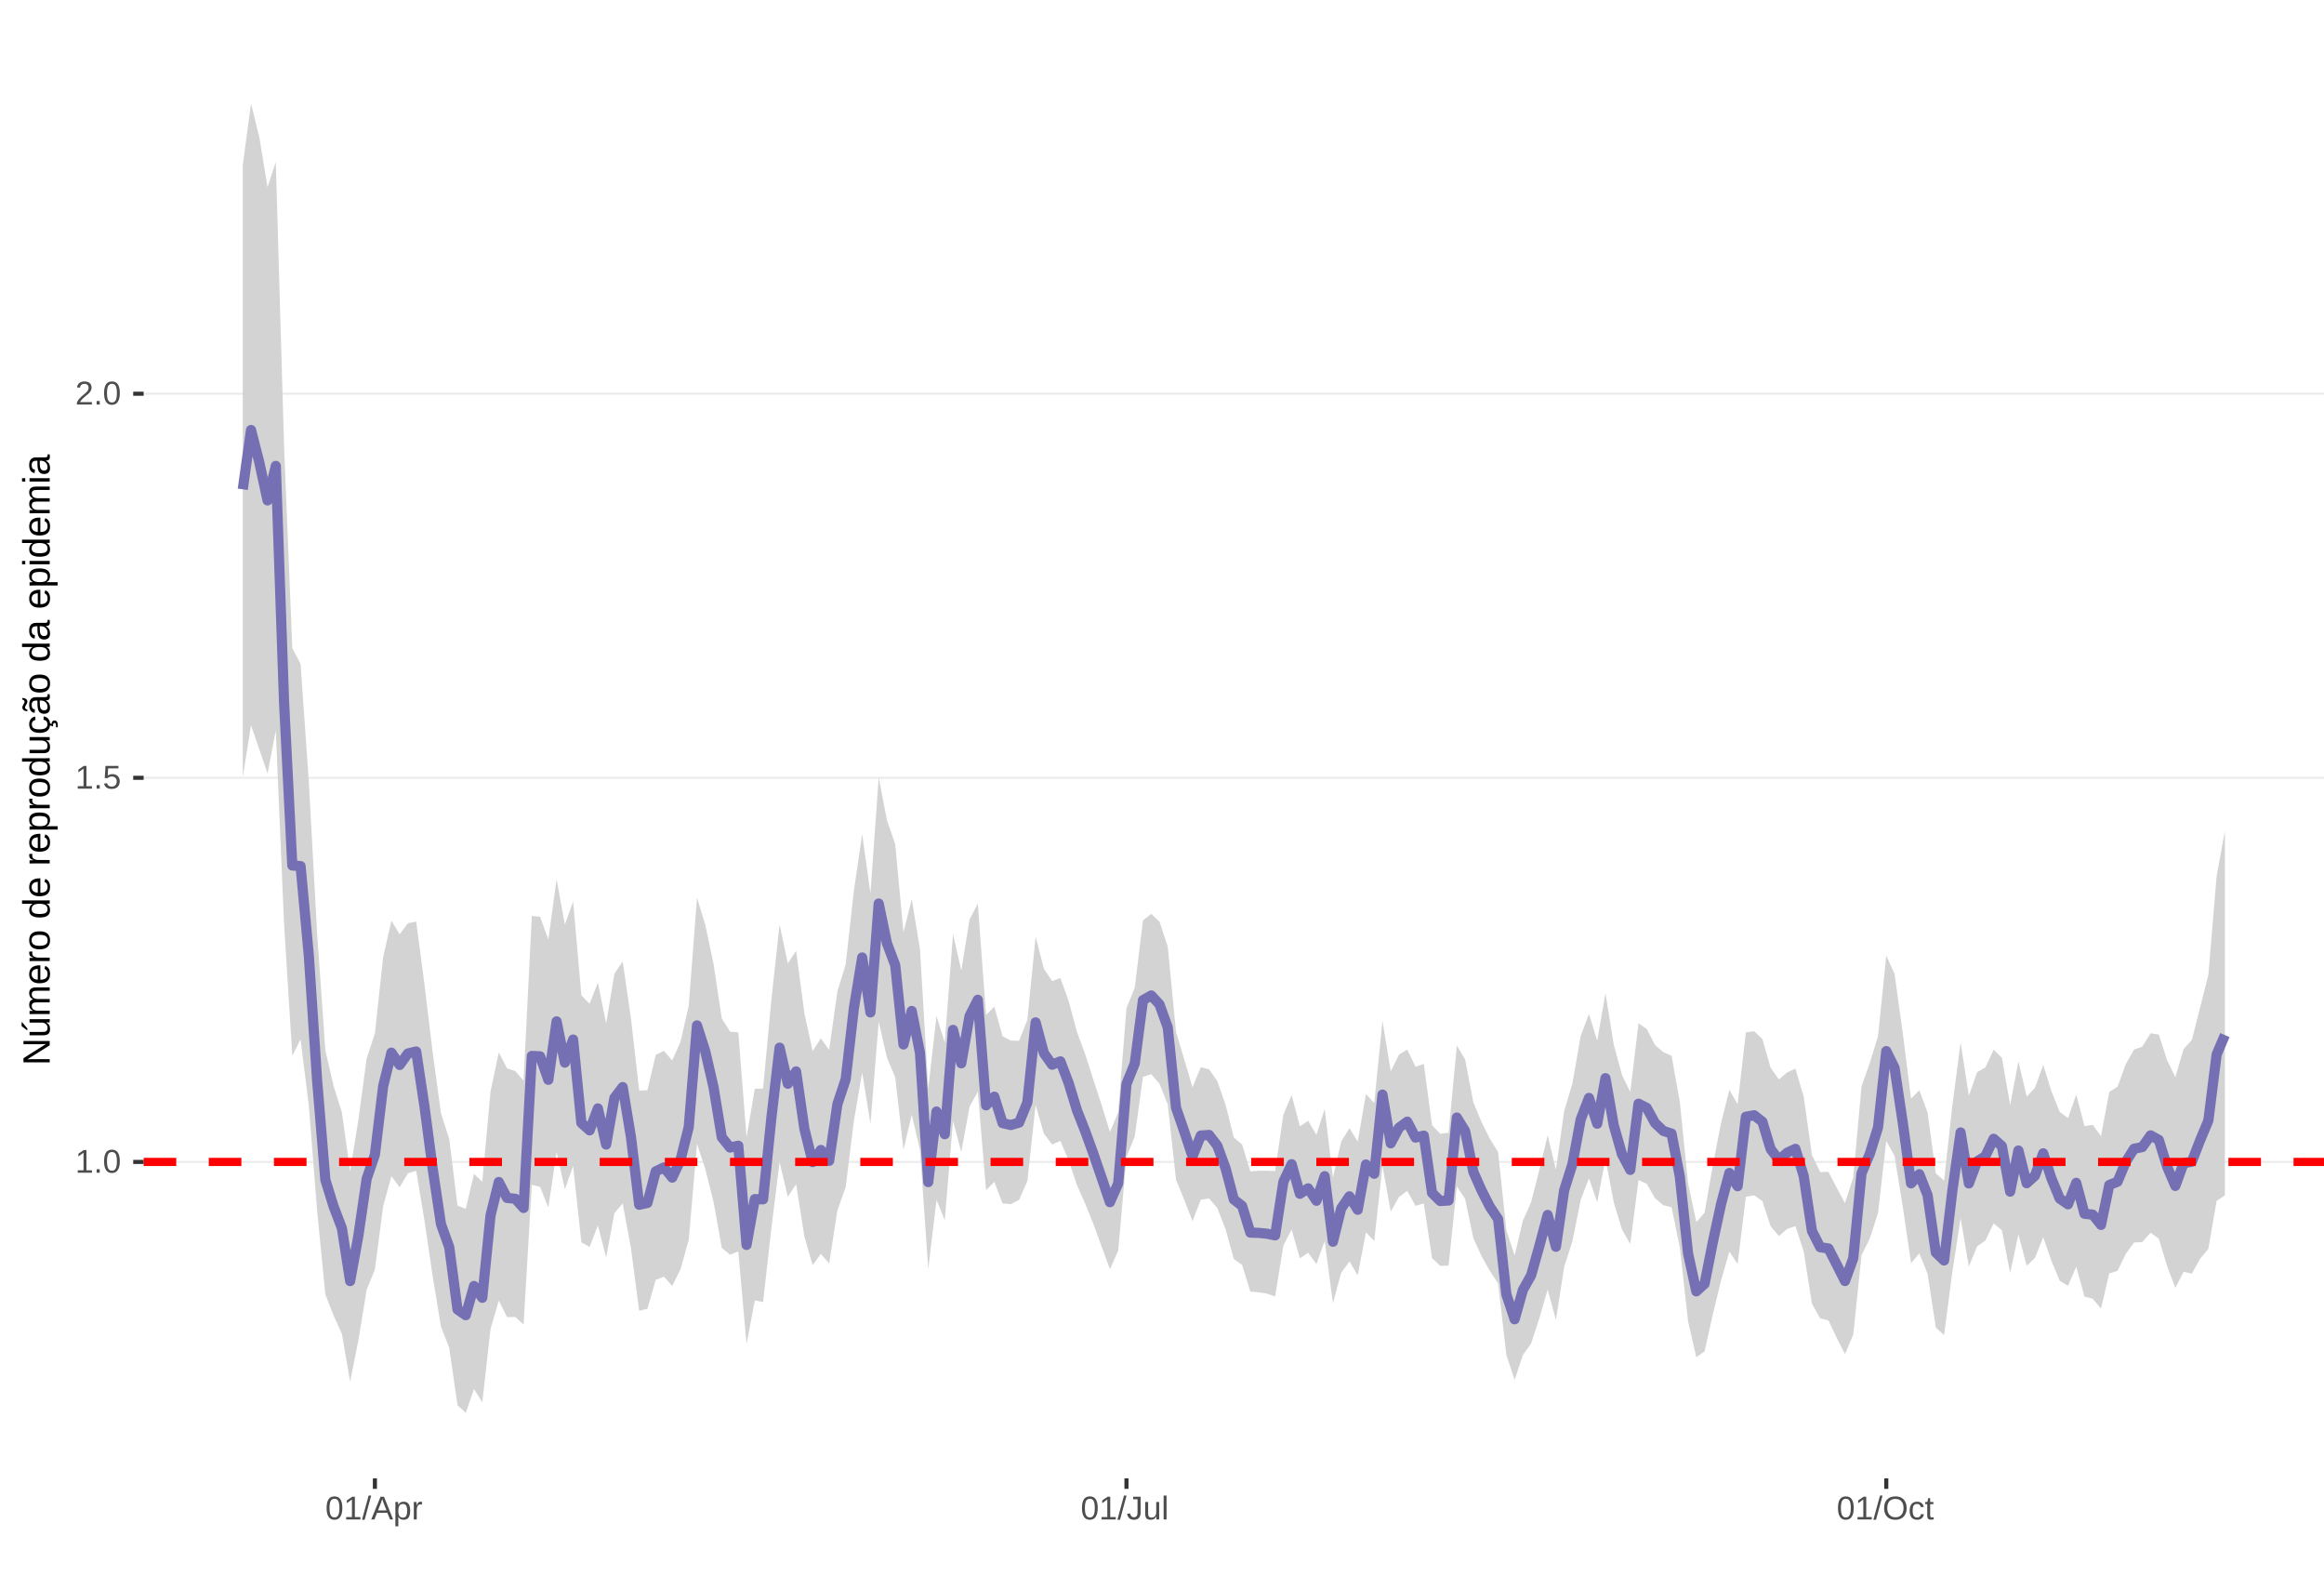<?xml version="1.0" encoding="UTF-8"?>
<svg xmlns="http://www.w3.org/2000/svg" xmlns:xlink="http://www.w3.org/1999/xlink" width="609pt" height="413pt" viewBox="0 0 609 413" version="1.1">
<defs>
<g>
<symbol overflow="visible" id="glyph0-0">
<path style="stroke:none;" d="M 0.859 -5.953 L 5.625 -5.953 L 5.625 0 L 0.859 0 Z M 1.188 -5.641 L 1.188 -0.328 L 5.297 -0.328 L 5.297 -5.641 Z M 1.188 -5.641 "/>
</symbol>
<symbol overflow="visible" id="glyph0-1">
<path style="stroke:none;" d="M 0.656 0 L 0.656 -0.641 L 2.172 -0.641 L 2.172 -5.234 L 0.828 -4.266 L 0.828 -4.984 L 2.234 -5.953 L 2.938 -5.953 L 2.938 -0.641 L 4.391 -0.641 L 4.391 0 Z M 0.656 0 "/>
</symbol>
<symbol overflow="visible" id="glyph0-2">
<path style="stroke:none;" d="M 0.797 0 L 0.797 -0.922 L 1.609 -0.922 L 1.609 0 Z M 0.797 0 "/>
</symbol>
<symbol overflow="visible" id="glyph0-3">
<path style="stroke:none;" d="M 4.469 -2.984 C 4.469 -1.984 4.289 -1.223 3.938 -0.703 C 3.594 -0.18 3.078 0.078 2.391 0.078 C 1.711 0.078 1.203 -0.18 0.859 -0.703 C 0.516 -1.223 0.344 -1.984 0.344 -2.984 C 0.344 -4.004 0.508 -4.77 0.844 -5.281 C 1.176 -5.789 1.703 -6.047 2.422 -6.047 C 3.117 -6.047 3.633 -5.785 3.969 -5.266 C 4.301 -4.754 4.469 -3.992 4.469 -2.984 Z M 3.703 -2.984 C 3.703 -3.836 3.602 -4.457 3.406 -4.844 C 3.207 -5.227 2.879 -5.422 2.422 -5.422 C 1.953 -5.422 1.613 -5.227 1.406 -4.844 C 1.207 -4.469 1.109 -3.848 1.109 -2.984 C 1.109 -2.141 1.211 -1.52 1.422 -1.125 C 1.629 -0.727 1.957 -0.531 2.406 -0.531 C 2.852 -0.531 3.18 -0.727 3.391 -1.125 C 3.598 -1.531 3.703 -2.148 3.703 -2.984 Z M 3.703 -2.984 "/>
</symbol>
<symbol overflow="visible" id="glyph0-4">
<path style="stroke:none;" d="M 4.453 -1.938 C 4.453 -1.312 4.266 -0.816 3.891 -0.453 C 3.516 -0.098 3 0.078 2.344 0.078 C 1.781 0.078 1.328 -0.039 0.984 -0.281 C 0.648 -0.52 0.438 -0.867 0.344 -1.328 L 1.109 -1.422 C 1.273 -0.828 1.691 -0.531 2.359 -0.531 C 2.766 -0.531 3.082 -0.656 3.312 -0.906 C 3.539 -1.156 3.656 -1.492 3.656 -1.922 C 3.656 -2.297 3.539 -2.598 3.312 -2.828 C 3.082 -3.055 2.77 -3.172 2.375 -3.172 C 2.164 -3.172 1.973 -3.141 1.797 -3.078 C 1.617 -3.016 1.441 -2.906 1.266 -2.75 L 0.516 -2.75 L 0.719 -5.953 L 4.109 -5.953 L 4.109 -5.312 L 1.406 -5.312 L 1.297 -3.422 C 1.629 -3.672 2.039 -3.797 2.531 -3.797 C 3.113 -3.797 3.578 -3.625 3.922 -3.281 C 4.273 -2.938 4.453 -2.488 4.453 -1.938 Z M 4.453 -1.938 "/>
</symbol>
<symbol overflow="visible" id="glyph0-5">
<path style="stroke:none;" d="M 0.438 0 L 0.438 -0.531 C 0.582 -0.863 0.754 -1.156 0.953 -1.406 C 1.16 -1.656 1.379 -1.883 1.609 -2.094 C 1.836 -2.301 2.062 -2.488 2.281 -2.656 C 2.508 -2.832 2.711 -3.008 2.891 -3.188 C 3.078 -3.363 3.223 -3.547 3.328 -3.734 C 3.441 -3.93 3.5 -4.148 3.5 -4.391 C 3.5 -4.711 3.398 -4.961 3.203 -5.141 C 3.016 -5.328 2.754 -5.422 2.422 -5.422 C 2.098 -5.422 1.828 -5.332 1.609 -5.156 C 1.398 -4.977 1.281 -4.727 1.25 -4.406 L 0.469 -4.484 C 0.52 -4.961 0.719 -5.344 1.062 -5.625 C 1.414 -5.906 1.867 -6.047 2.422 -6.047 C 3.016 -6.047 3.473 -5.898 3.797 -5.609 C 4.117 -5.328 4.281 -4.926 4.281 -4.406 C 4.281 -4.176 4.227 -3.945 4.125 -3.719 C 4.02 -3.488 3.863 -3.258 3.656 -3.031 C 3.445 -2.812 3.047 -2.461 2.453 -1.984 C 2.129 -1.711 1.875 -1.469 1.688 -1.25 C 1.5 -1.039 1.359 -0.836 1.266 -0.641 L 4.375 -0.641 L 4.375 0 Z M 0.438 0 "/>
</symbol>
<symbol overflow="visible" id="glyph0-6">
<path style="stroke:none;" d="M 0 0.078 L 1.734 -6.266 L 2.406 -6.266 L 0.688 0.078 Z M 0 0.078 "/>
</symbol>
<symbol overflow="visible" id="glyph0-7">
<path style="stroke:none;" d="M 4.938 0 L 4.25 -1.734 L 1.531 -1.734 L 0.859 0 L 0.016 0 L 2.453 -5.953 L 3.359 -5.953 L 5.75 0 Z M 2.891 -5.344 L 2.859 -5.234 C 2.785 -4.992 2.68 -4.691 2.547 -4.328 L 1.781 -2.375 L 4.016 -2.375 L 3.25 -4.344 C 3.164 -4.531 3.086 -4.75 3.016 -5 Z M 2.891 -5.344 "/>
</symbol>
<symbol overflow="visible" id="glyph0-8">
<path style="stroke:none;" d="M 4.453 -2.312 C 4.453 -0.719 3.891 0.078 2.766 0.078 C 2.066 0.078 1.594 -0.18 1.344 -0.703 L 1.328 -0.703 C 1.336 -0.68 1.344 -0.441 1.344 0.016 L 1.344 1.797 L 0.578 1.797 L 0.578 -3.641 C 0.578 -4.109 0.57 -4.422 0.562 -4.578 L 1.297 -4.578 C 1.297 -4.566 1.297 -4.523 1.297 -4.453 C 1.305 -4.379 1.312 -4.27 1.312 -4.125 C 1.32 -3.988 1.328 -3.895 1.328 -3.844 L 1.359 -3.844 C 1.492 -4.125 1.672 -4.328 1.891 -4.453 C 2.109 -4.586 2.398 -4.656 2.766 -4.656 C 3.328 -4.656 3.75 -4.461 4.031 -4.078 C 4.312 -3.703 4.453 -3.113 4.453 -2.312 Z M 3.656 -2.297 C 3.656 -2.93 3.566 -3.383 3.391 -3.656 C 3.223 -3.926 2.953 -4.062 2.578 -4.062 C 2.273 -4.062 2.035 -4 1.859 -3.875 C 1.691 -3.75 1.562 -3.551 1.469 -3.281 C 1.383 -3.008 1.344 -2.66 1.344 -2.234 C 1.344 -1.629 1.438 -1.188 1.625 -0.906 C 1.82 -0.625 2.133 -0.484 2.562 -0.484 C 2.938 -0.484 3.211 -0.617 3.391 -0.891 C 3.566 -1.172 3.656 -1.641 3.656 -2.297 Z M 3.656 -2.297 "/>
</symbol>
<symbol overflow="visible" id="glyph0-9">
<path style="stroke:none;" d="M 0.594 0 L 0.594 -3.516 C 0.594 -3.828 0.586 -4.18 0.578 -4.578 L 1.297 -4.578 C 1.316 -4.055 1.328 -3.742 1.328 -3.641 L 1.344 -3.641 C 1.469 -4.035 1.609 -4.301 1.766 -4.438 C 1.922 -4.582 2.145 -4.656 2.438 -4.656 C 2.531 -4.656 2.629 -4.641 2.734 -4.609 L 2.734 -3.922 C 2.641 -3.941 2.504 -3.953 2.328 -3.953 C 2.016 -3.953 1.773 -3.816 1.609 -3.547 C 1.441 -3.273 1.359 -2.891 1.359 -2.391 L 1.359 0 Z M 0.594 0 "/>
</symbol>
<symbol overflow="visible" id="glyph0-10">
<path style="stroke:none;" d="M 1.938 0.078 C 0.926 0.078 0.328 -0.441 0.141 -1.484 L 0.922 -1.609 C 0.973 -1.285 1.086 -1.031 1.266 -0.844 C 1.441 -0.664 1.664 -0.578 1.938 -0.578 C 2.227 -0.578 2.457 -0.676 2.625 -0.875 C 2.789 -1.07 2.875 -1.367 2.875 -1.766 L 2.875 -5.297 L 1.734 -5.297 L 1.734 -5.953 L 3.688 -5.953 L 3.688 -1.781 C 3.688 -1.195 3.531 -0.738 3.219 -0.406 C 2.906 -0.082 2.477 0.078 1.938 0.078 Z M 1.938 0.078 "/>
</symbol>
<symbol overflow="visible" id="glyph0-11">
<path style="stroke:none;" d="M 1.328 -4.578 L 1.328 -1.672 C 1.328 -1.367 1.352 -1.133 1.406 -0.969 C 1.469 -0.801 1.562 -0.68 1.688 -0.609 C 1.82 -0.535 2.016 -0.5 2.266 -0.5 C 2.629 -0.5 2.914 -0.625 3.125 -0.875 C 3.344 -1.125 3.453 -1.473 3.453 -1.922 L 3.453 -4.578 L 4.219 -4.578 L 4.219 -0.969 C 4.219 -0.438 4.223 -0.113 4.234 0 L 3.516 0 C 3.516 -0.008 3.516 -0.047 3.516 -0.109 C 3.516 -0.172 3.508 -0.242 3.5 -0.328 C 3.5 -0.41 3.492 -0.562 3.484 -0.781 L 3.469 -0.781 C 3.301 -0.469 3.098 -0.242 2.859 -0.109 C 2.629 0.016 2.348 0.078 2.016 0.078 C 1.516 0.078 1.145 -0.039 0.906 -0.281 C 0.676 -0.531 0.562 -0.945 0.562 -1.531 L 0.562 -4.578 Z M 1.328 -4.578 "/>
</symbol>
<symbol overflow="visible" id="glyph0-12">
<path style="stroke:none;" d="M 0.578 0 L 0.578 -6.266 L 1.344 -6.266 L 1.344 0 Z M 0.578 0 "/>
</symbol>
<symbol overflow="visible" id="glyph0-13">
<path style="stroke:none;" d="M 6.312 -3 C 6.312 -2.383 6.191 -1.844 5.953 -1.375 C 5.723 -0.906 5.383 -0.547 4.938 -0.297 C 4.488 -0.047 3.961 0.078 3.359 0.078 C 2.742 0.078 2.211 -0.039 1.766 -0.281 C 1.328 -0.531 0.988 -0.891 0.75 -1.359 C 0.52 -1.828 0.406 -2.375 0.406 -3 C 0.406 -3.957 0.664 -4.703 1.188 -5.234 C 1.707 -5.773 2.438 -6.047 3.375 -6.047 C 3.977 -6.047 4.5 -5.926 4.938 -5.688 C 5.383 -5.445 5.723 -5.094 5.953 -4.625 C 6.191 -4.164 6.312 -3.625 6.312 -3 Z M 5.5 -3 C 5.5 -3.738 5.312 -4.32 4.938 -4.75 C 4.57 -5.176 4.051 -5.391 3.375 -5.391 C 2.688 -5.391 2.156 -5.18 1.781 -4.766 C 1.414 -4.348 1.234 -3.758 1.234 -3 C 1.234 -2.258 1.422 -1.672 1.797 -1.234 C 2.172 -0.797 2.691 -0.578 3.359 -0.578 C 4.047 -0.578 4.57 -0.785 4.938 -1.203 C 5.312 -1.629 5.5 -2.227 5.5 -3 Z M 5.5 -3 "/>
</symbol>
<symbol overflow="visible" id="glyph0-14">
<path style="stroke:none;" d="M 1.156 -2.312 C 1.156 -1.695 1.25 -1.242 1.438 -0.953 C 1.633 -0.66 1.926 -0.516 2.312 -0.516 C 2.582 -0.516 2.805 -0.586 2.984 -0.734 C 3.172 -0.879 3.285 -1.102 3.328 -1.406 L 4.094 -1.359 C 4.039 -0.922 3.852 -0.57 3.531 -0.312 C 3.219 -0.051 2.82 0.078 2.344 0.078 C 1.695 0.078 1.207 -0.117 0.875 -0.516 C 0.539 -0.922 0.375 -1.516 0.375 -2.297 C 0.375 -3.055 0.539 -3.641 0.875 -4.047 C 1.207 -4.453 1.691 -4.656 2.328 -4.656 C 2.797 -4.656 3.18 -4.535 3.484 -4.297 C 3.797 -4.055 3.992 -3.723 4.078 -3.297 L 3.297 -3.234 C 3.254 -3.484 3.148 -3.68 2.984 -3.828 C 2.828 -3.984 2.602 -4.062 2.312 -4.062 C 1.906 -4.062 1.609 -3.926 1.422 -3.656 C 1.242 -3.395 1.156 -2.945 1.156 -2.312 Z M 1.156 -2.312 "/>
</symbol>
<symbol overflow="visible" id="glyph0-15">
<path style="stroke:none;" d="M 2.344 -0.031 C 2.094 0.031 1.836 0.062 1.578 0.062 C 0.961 0.062 0.656 -0.281 0.656 -0.969 L 0.656 -4.016 L 0.125 -4.016 L 0.125 -4.578 L 0.688 -4.578 L 0.906 -5.594 L 1.422 -5.594 L 1.422 -4.578 L 2.266 -4.578 L 2.266 -4.016 L 1.422 -4.016 L 1.422 -1.125 C 1.422 -0.906 1.457 -0.75 1.531 -0.656 C 1.602 -0.57 1.727 -0.531 1.906 -0.531 C 2 -0.531 2.145 -0.551 2.344 -0.594 Z M 2.344 -0.031 "/>
</symbol>
<symbol overflow="visible" id="glyph1-0">
<path style="stroke:none;" d="M -6.875 -1 L -6.875 -6.5 L 0 -6.5 L 0 -1 Z M -6.516 -1.375 L -0.375 -1.375 L -0.375 -6.125 L -6.516 -6.125 Z M -6.516 -1.375 "/>
</symbol>
<symbol overflow="visible" id="glyph1-1">
<path style="stroke:none;" d="M 0 -5.281 L -5.859 -1.609 L -5.391 -1.625 L -4.578 -1.656 L 0 -1.656 L 0 -0.828 L -6.875 -0.828 L -6.875 -1.906 L -0.984 -5.625 C -1.617 -5.582 -2.082 -5.562 -2.375 -5.562 L -6.875 -5.562 L -6.875 -6.406 L 0 -6.406 Z M 0 -5.281 "/>
</symbol>
<symbol overflow="visible" id="glyph1-2">
<path style="stroke:none;" d="M -5.281 -1.562 L -1.938 -1.562 C -1.582 -1.562 -1.305 -1.594 -1.109 -1.656 C -0.922 -1.727 -0.785 -1.836 -0.703 -1.984 C -0.617 -2.141 -0.578 -2.363 -0.578 -2.656 C -0.578 -3.07 -0.723 -3.398 -1.016 -3.641 C -1.305 -3.891 -1.707 -4.016 -2.219 -4.016 L -5.281 -4.016 L -5.281 -4.906 L -1.125 -4.906 C -0.508 -4.906 -0.133 -4.91 0 -4.922 L 0 -4.094 C -0.02 -4.094 -0.062 -4.086 -0.125 -4.078 C -0.195 -4.078 -0.281 -4.07 -0.375 -4.062 C -0.469 -4.062 -0.645 -4.062 -0.906 -4.062 L -0.906 -4.047 C -0.539 -3.848 -0.281 -3.613 -0.125 -3.344 C 0.02 -3.082 0.094 -2.754 0.094 -2.359 C 0.094 -1.773 -0.047 -1.348 -0.328 -1.078 C -0.617 -0.816 -1.098 -0.688 -1.766 -0.688 L -5.281 -0.688 Z M -5.859 -2.031 L -5.969 -2.031 L -7.359 -3.078 L -7.359 -4.094 L -7.219 -4.094 L -5.859 -2.484 Z M -5.859 -2.031 "/>
</symbol>
<symbol overflow="visible" id="glyph1-3">
<path style="stroke:none;" d="M 0 -3.75 L -3.344 -3.75 C -3.852 -3.75 -4.207 -3.676 -4.406 -3.531 C -4.602 -3.395 -4.703 -3.145 -4.703 -2.781 C -4.703 -2.406 -4.555 -2.109 -4.266 -1.891 C -3.984 -1.672 -3.582 -1.562 -3.062 -1.562 L 0 -1.562 L 0 -0.688 L -4.156 -0.688 C -4.77 -0.688 -5.145 -0.68 -5.281 -0.672 L -5.281 -1.5 C -5.27 -1.5 -5.227 -1.5 -5.156 -1.5 C -5.082 -1.508 -5 -1.516 -4.906 -1.516 C -4.812 -1.523 -4.633 -1.531 -4.375 -1.531 L -4.375 -1.547 C -4.75 -1.734 -5.008 -1.945 -5.156 -2.188 C -5.301 -2.438 -5.375 -2.738 -5.375 -3.094 C -5.375 -3.488 -5.297 -3.801 -5.141 -4.031 C -4.984 -4.27 -4.727 -4.438 -4.375 -4.531 L -4.375 -4.547 C -4.727 -4.723 -4.984 -4.941 -5.141 -5.203 C -5.297 -5.461 -5.375 -5.773 -5.375 -6.141 C -5.375 -6.672 -5.227 -7.055 -4.938 -7.297 C -4.656 -7.547 -4.18 -7.672 -3.516 -7.672 L 0 -7.672 L 0 -6.797 L -3.344 -6.797 C -3.852 -6.797 -4.207 -6.723 -4.406 -6.578 C -4.602 -6.441 -4.703 -6.191 -4.703 -5.828 C -4.703 -5.453 -4.555 -5.156 -4.266 -4.938 C -3.984 -4.727 -3.582 -4.625 -3.062 -4.625 L 0 -4.625 Z M 0 -3.75 "/>
</symbol>
<symbol overflow="visible" id="glyph1-4">
<path style="stroke:none;" d="M -2.453 -1.344 C -1.848 -1.344 -1.379 -1.469 -1.047 -1.719 C -0.723 -1.969 -0.562 -2.336 -0.562 -2.828 C -0.562 -3.203 -0.633 -3.504 -0.781 -3.734 C -0.938 -3.961 -1.133 -4.117 -1.375 -4.203 L -1.156 -4.969 C -0.32 -4.656 0.094 -3.941 0.094 -2.828 C 0.094 -2.047 -0.133 -1.445 -0.594 -1.031 C -1.062 -0.625 -1.754 -0.422 -2.672 -0.422 C -3.547 -0.422 -4.211 -0.625 -4.672 -1.031 C -5.141 -1.445 -5.375 -2.031 -5.375 -2.781 C -5.375 -4.344 -4.441 -5.125 -2.578 -5.125 L -2.453 -5.125 Z M -3.125 -4.203 C -3.688 -4.16 -4.094 -4.02 -4.344 -3.781 C -4.602 -3.551 -4.734 -3.219 -4.734 -2.781 C -4.734 -2.352 -4.586 -2.016 -4.297 -1.766 C -4.016 -1.516 -3.625 -1.379 -3.125 -1.359 Z M -3.125 -4.203 "/>
</symbol>
<symbol overflow="visible" id="glyph1-5">
<path style="stroke:none;" d="M 0 -0.688 L -4.047 -0.688 C -4.422 -0.688 -4.832 -0.68 -5.281 -0.672 L -5.281 -1.5 C -4.688 -1.52 -4.328 -1.531 -4.203 -1.531 L -4.203 -1.547 C -4.66 -1.691 -4.969 -1.852 -5.125 -2.031 C -5.289 -2.219 -5.375 -2.477 -5.375 -2.812 C -5.375 -2.926 -5.359 -3.047 -5.328 -3.172 L -4.531 -3.172 C -4.562 -3.047 -4.578 -2.891 -4.578 -2.703 C -4.578 -2.336 -4.422 -2.055 -4.109 -1.859 C -3.797 -1.672 -3.344 -1.578 -2.75 -1.578 L 0 -1.578 Z M 0 -0.688 "/>
</symbol>
<symbol overflow="visible" id="glyph1-6">
<path style="stroke:none;" d="M -2.641 -5.141 C -1.723 -5.141 -1.035 -4.938 -0.578 -4.531 C -0.129 -4.125 0.094 -3.535 0.094 -2.766 C 0.094 -1.992 -0.141 -1.41 -0.609 -1.016 C -1.078 -0.617 -1.754 -0.422 -2.641 -0.422 C -4.461 -0.422 -5.375 -1.207 -5.375 -2.781 C -5.375 -3.594 -5.148 -4.188 -4.703 -4.562 C -4.266 -4.945 -3.578 -5.141 -2.641 -5.141 Z M -2.641 -4.219 C -3.367 -4.219 -3.898 -4.109 -4.234 -3.891 C -4.566 -3.672 -4.734 -3.305 -4.734 -2.797 C -4.734 -2.285 -4.562 -1.914 -4.219 -1.688 C -3.883 -1.457 -3.359 -1.344 -2.641 -1.344 C -1.953 -1.344 -1.43 -1.453 -1.078 -1.672 C -0.723 -1.898 -0.547 -2.258 -0.547 -2.75 C -0.547 -3.281 -0.711 -3.656 -1.047 -3.875 C -1.391 -4.102 -1.922 -4.219 -2.641 -4.219 Z M -2.641 -4.219 "/>
</symbol>
<symbol overflow="visible" id="glyph1-7">
<path style="stroke:none;" d=""/>
</symbol>
<symbol overflow="visible" id="glyph1-8">
<path style="stroke:none;" d="M -0.844 -4.016 C -0.508 -3.848 -0.27 -3.629 -0.125 -3.359 C 0.02 -3.086 0.094 -2.754 0.094 -2.359 C 0.094 -1.691 -0.129 -1.203 -0.578 -0.891 C -1.023 -0.578 -1.707 -0.422 -2.625 -0.422 C -4.457 -0.422 -5.375 -1.066 -5.375 -2.359 C -5.375 -2.766 -5.301 -3.098 -5.156 -3.359 C -5.008 -3.629 -4.781 -3.848 -4.469 -4.016 L -7.25 -4.016 L -7.25 -4.891 L -1.094 -4.891 C -0.539 -4.891 -0.176 -4.898 0 -4.922 L 0 -4.078 C -0.051 -4.066 -0.172 -4.055 -0.359 -4.047 C -0.547 -4.035 -0.707 -4.031 -0.844 -4.031 Z M -2.641 -1.344 C -1.898 -1.344 -1.367 -1.438 -1.047 -1.625 C -0.734 -1.82 -0.578 -2.145 -0.578 -2.594 C -0.578 -3.082 -0.75 -3.441 -1.094 -3.672 C -1.438 -3.898 -1.973 -4.016 -2.703 -4.016 C -3.398 -4.016 -3.91 -3.898 -4.234 -3.672 C -4.566 -3.441 -4.734 -3.082 -4.734 -2.594 C -4.734 -2.156 -4.566 -1.836 -4.234 -1.641 C -3.91 -1.441 -3.379 -1.344 -2.641 -1.344 Z M -2.641 -1.344 "/>
</symbol>
<symbol overflow="visible" id="glyph1-9">
<path style="stroke:none;" d="M -2.672 -5.141 C -0.828 -5.141 0.094 -4.492 0.094 -3.203 C 0.094 -2.391 -0.211 -1.844 -0.828 -1.562 L -0.828 -1.531 C -0.797 -1.539 -0.516 -1.547 0.016 -1.547 L 2.078 -1.547 L 2.078 -0.672 L -4.203 -0.672 C -4.742 -0.672 -5.102 -0.66 -5.281 -0.641 L -5.281 -1.5 C -5.27 -1.5 -5.223 -1.5 -5.141 -1.5 C -5.066 -1.508 -4.945 -1.52 -4.781 -1.531 C -4.613 -1.539 -4.5 -1.547 -4.438 -1.547 L -4.438 -1.562 C -4.758 -1.719 -4.992 -1.922 -5.141 -2.172 C -5.297 -2.43 -5.375 -2.773 -5.375 -3.203 C -5.375 -3.848 -5.156 -4.332 -4.719 -4.656 C -4.281 -4.977 -3.598 -5.141 -2.672 -5.141 Z M -2.641 -4.219 C -3.379 -4.219 -3.906 -4.117 -4.219 -3.922 C -4.539 -3.723 -4.703 -3.406 -4.703 -2.969 C -4.703 -2.625 -4.629 -2.352 -4.484 -2.156 C -4.336 -1.957 -4.109 -1.805 -3.797 -1.703 C -3.484 -1.598 -3.078 -1.547 -2.578 -1.547 C -1.879 -1.547 -1.363 -1.656 -1.031 -1.875 C -0.707 -2.102 -0.547 -2.469 -0.547 -2.969 C -0.547 -3.406 -0.707 -3.723 -1.031 -3.922 C -1.352 -4.117 -1.891 -4.219 -2.641 -4.219 Z M -2.641 -4.219 "/>
</symbol>
<symbol overflow="visible" id="glyph1-10">
<path style="stroke:none;" d="M -5.281 -1.531 L -1.938 -1.531 C -1.582 -1.531 -1.305 -1.562 -1.109 -1.625 C -0.922 -1.695 -0.785 -1.805 -0.703 -1.953 C -0.617 -2.109 -0.578 -2.332 -0.578 -2.625 C -0.578 -3.039 -0.723 -3.367 -1.016 -3.609 C -1.305 -3.859 -1.707 -3.984 -2.219 -3.984 L -5.281 -3.984 L -5.281 -4.875 L -1.125 -4.875 C -0.508 -4.875 -0.133 -4.879 0 -4.891 L 0 -4.062 C -0.02 -4.062 -0.062 -4.055 -0.125 -4.047 C -0.195 -4.047 -0.281 -4.039 -0.375 -4.031 C -0.469 -4.031 -0.645 -4.031 -0.906 -4.031 L -0.906 -4.016 C -0.539 -3.816 -0.281 -3.582 -0.125 -3.312 C 0.02 -3.051 0.094 -2.723 0.094 -2.328 C 0.094 -1.742 -0.047 -1.316 -0.328 -1.047 C -0.617 -0.785 -1.098 -0.656 -1.766 -0.656 L -5.281 -0.656 Z M -5.281 -1.531 "/>
</symbol>
<symbol overflow="visible" id="glyph1-11">
<path style="stroke:none;" d="M -2.672 -1.344 C -1.961 -1.344 -1.438 -1.453 -1.094 -1.672 C -0.758 -1.891 -0.594 -2.223 -0.594 -2.672 C -0.594 -2.984 -0.676 -3.242 -0.844 -3.453 C -1.02 -3.672 -1.281 -3.801 -1.625 -3.844 L -1.578 -4.734 C -1.066 -4.672 -0.66 -4.457 -0.359 -4.094 C -0.055 -3.727 0.094 -3.266 0.094 -2.703 C 0.094 -1.961 -0.133 -1.395 -0.594 -1 C -1.062 -0.613 -1.742 -0.422 -2.641 -0.422 C -3.535 -0.422 -4.211 -0.613 -4.672 -1 C -5.141 -1.395 -5.375 -1.957 -5.375 -2.688 C -5.375 -3.227 -5.234 -3.676 -4.953 -4.031 C -4.68 -4.395 -4.297 -4.617 -3.797 -4.703 L -3.734 -3.797 C -4.023 -3.754 -4.254 -3.641 -4.422 -3.453 C -4.598 -3.266 -4.688 -3.004 -4.688 -2.672 C -4.688 -2.203 -4.531 -1.863 -4.219 -1.656 C -3.914 -1.445 -3.398 -1.344 -2.672 -1.344 Z M 1.234 -3.672 C 1.828 -3.672 2.125 -3.223 2.125 -2.328 C 2.125 -2.148 2.113 -2.004 2.094 -1.891 L 1.625 -1.891 C 1.645 -2.055 1.656 -2.195 1.656 -2.312 C 1.656 -2.789 1.52 -3.031 1.25 -3.031 C 1 -3.031 0.875 -2.812 0.875 -2.375 C 0.875 -2.238 0.879 -2.148 0.891 -2.109 L 0 -2.422 L 0 -2.938 L 0.484 -2.75 C 0.492 -3.062 0.566 -3.289 0.703 -3.438 C 0.836 -3.594 1.016 -3.672 1.234 -3.672 Z M 1.234 -3.672 "/>
</symbol>
<symbol overflow="visible" id="glyph1-12">
<path style="stroke:none;" d="M 0.094 -2.016 C 0.094 -1.484 -0.047 -1.082 -0.328 -0.812 C -0.609 -0.551 -0.988 -0.422 -1.469 -0.422 C -2.02 -0.422 -2.441 -0.598 -2.734 -0.953 C -3.023 -1.316 -3.18 -1.898 -3.203 -2.703 L -3.219 -3.891 L -3.516 -3.891 C -3.941 -3.891 -4.25 -3.797 -4.438 -3.609 C -4.625 -3.43 -4.719 -3.148 -4.719 -2.766 C -4.719 -2.367 -4.648 -2.078 -4.516 -1.891 C -4.379 -1.711 -4.164 -1.609 -3.875 -1.578 L -3.953 -0.656 C -4.898 -0.812 -5.375 -1.52 -5.375 -2.781 C -5.375 -3.445 -5.223 -3.945 -4.922 -4.281 C -4.617 -4.613 -4.18 -4.781 -3.609 -4.781 L -1.328 -4.781 C -1.066 -4.781 -0.867 -4.812 -0.734 -4.875 C -0.609 -4.945 -0.547 -5.082 -0.547 -5.281 C -0.547 -5.363 -0.555 -5.457 -0.578 -5.562 L -0.031 -5.562 C 0.02 -5.344 0.047 -5.117 0.047 -4.891 C 0.047 -4.555 -0.035 -4.316 -0.203 -4.172 C -0.379 -4.023 -0.648 -3.941 -1.016 -3.922 L -1.016 -3.891 C -0.609 -3.672 -0.32 -3.41 -0.156 -3.109 C 0.008 -2.805 0.094 -2.441 0.094 -2.016 Z M -0.562 -2.219 C -0.562 -2.539 -0.633 -2.828 -0.781 -3.078 C -0.926 -3.328 -1.125 -3.523 -1.375 -3.672 C -1.633 -3.816 -1.898 -3.891 -2.172 -3.891 L -2.609 -3.891 L -2.594 -2.938 C -2.582 -2.52 -2.535 -2.203 -2.453 -1.984 C -2.379 -1.773 -2.258 -1.613 -2.094 -1.5 C -1.938 -1.383 -1.723 -1.328 -1.453 -1.328 C -1.172 -1.328 -0.953 -1.406 -0.797 -1.562 C -0.641 -1.719 -0.562 -1.938 -0.562 -2.219 Z M -5.859 -3.609 C -5.859 -3.473 -5.891 -3.332 -5.953 -3.188 C -6.016 -3.051 -6.082 -2.922 -6.156 -2.797 C -6.227 -2.672 -6.297 -2.551 -6.359 -2.438 C -6.422 -2.32 -6.453 -2.211 -6.453 -2.109 C -6.453 -1.93 -6.398 -1.797 -6.297 -1.703 C -6.191 -1.617 -6.047 -1.562 -5.859 -1.531 L -5.859 -1.094 C -6.191 -1.125 -6.441 -1.176 -6.609 -1.25 C -6.785 -1.332 -6.922 -1.441 -7.016 -1.578 C -7.117 -1.711 -7.172 -1.879 -7.172 -2.078 C -7.172 -2.223 -7.141 -2.363 -7.078 -2.5 C -7.023 -2.633 -6.957 -2.766 -6.875 -2.891 C -6.801 -3.023 -6.734 -3.145 -6.672 -3.25 C -6.617 -3.363 -6.594 -3.473 -6.594 -3.578 C -6.594 -3.898 -6.785 -4.086 -7.172 -4.141 L -7.172 -4.594 C -6.691 -4.539 -6.352 -4.43 -6.156 -4.266 C -5.957 -4.098 -5.859 -3.879 -5.859 -3.609 Z M -5.859 -3.609 "/>
</symbol>
<symbol overflow="visible" id="glyph1-13">
<path style="stroke:none;" d="M 0.094 -2.016 C 0.094 -1.484 -0.047 -1.082 -0.328 -0.812 C -0.609 -0.551 -0.988 -0.422 -1.469 -0.422 C -2.02 -0.422 -2.441 -0.598 -2.734 -0.953 C -3.023 -1.316 -3.18 -1.898 -3.203 -2.703 L -3.219 -3.891 L -3.516 -3.891 C -3.941 -3.891 -4.25 -3.797 -4.438 -3.609 C -4.625 -3.43 -4.719 -3.148 -4.719 -2.766 C -4.719 -2.367 -4.648 -2.078 -4.516 -1.891 C -4.379 -1.711 -4.164 -1.609 -3.875 -1.578 L -3.953 -0.656 C -4.898 -0.812 -5.375 -1.52 -5.375 -2.781 C -5.375 -3.445 -5.223 -3.945 -4.922 -4.281 C -4.617 -4.613 -4.18 -4.781 -3.609 -4.781 L -1.328 -4.781 C -1.066 -4.781 -0.867 -4.812 -0.734 -4.875 C -0.609 -4.945 -0.547 -5.082 -0.547 -5.281 C -0.547 -5.363 -0.555 -5.457 -0.578 -5.562 L -0.031 -5.562 C 0.02 -5.344 0.047 -5.117 0.047 -4.891 C 0.047 -4.555 -0.035 -4.316 -0.203 -4.172 C -0.379 -4.023 -0.648 -3.941 -1.016 -3.922 L -1.016 -3.891 C -0.609 -3.672 -0.32 -3.41 -0.156 -3.109 C 0.008 -2.805 0.094 -2.441 0.094 -2.016 Z M -0.562 -2.219 C -0.562 -2.539 -0.633 -2.828 -0.781 -3.078 C -0.926 -3.328 -1.125 -3.523 -1.375 -3.672 C -1.633 -3.816 -1.898 -3.891 -2.172 -3.891 L -2.609 -3.891 L -2.594 -2.938 C -2.582 -2.52 -2.535 -2.203 -2.453 -1.984 C -2.379 -1.773 -2.258 -1.613 -2.094 -1.5 C -1.938 -1.383 -1.723 -1.328 -1.453 -1.328 C -1.172 -1.328 -0.953 -1.406 -0.797 -1.562 C -0.641 -1.719 -0.562 -1.938 -0.562 -2.219 Z M -0.562 -2.219 "/>
</symbol>
<symbol overflow="visible" id="glyph1-14">
<path style="stroke:none;" d="M -6.406 -0.672 L -7.25 -0.672 L -7.25 -1.547 L -6.406 -1.547 Z M 0 -0.672 L -5.281 -0.672 L -5.281 -1.547 L 0 -1.547 Z M 0 -0.672 "/>
</symbol>
</g>
<clipPath id="clip1">
  <path d="M 37.645 9.961 L 609 9.961 L 609 387.328 L 37.645 387.328 Z M 37.645 9.961 "/>
</clipPath>
<clipPath id="clip2">
  <path d="M 37.645 304 L 609 304 L 609 305 L 37.645 305 Z M 37.645 304 "/>
</clipPath>
<clipPath id="clip3">
  <path d="M 37.645 203 L 609 203 L 609 205 L 37.645 205 Z M 37.645 203 "/>
</clipPath>
<clipPath id="clip4">
  <path d="M 37.645 102 L 609 102 L 609 104 L 37.645 104 Z M 37.645 102 "/>
</clipPath>
<clipPath id="clip5">
  <path d="M 37.645 303 L 609 303 L 609 306 L 37.645 306 Z M 37.645 303 "/>
</clipPath>
</defs>
<g id="surface162">
<rect x="0" y="0" width="609" height="413" style="fill:rgb(100%,100%,100%);fill-opacity:1;stroke:none;"/>
<rect x="0" y="0" width="609" height="413" style="fill:rgb(100%,100%,100%);fill-opacity:1;stroke:none;"/>
<path style="fill:none;stroke-width:1.067;stroke-linecap:round;stroke-linejoin:round;stroke:rgb(100%,100%,100%);stroke-opacity:1;stroke-miterlimit:10;" d="M 0 413 L 609 413 L 609 0 L 0 0 Z M 0 413 "/>
<g clip-path="url(#clip1)" clip-rule="nonzero">
<path style=" stroke:none;fill-rule:nonzero;fill:rgb(100%,100%,100%);fill-opacity:1;" d="M 37.645 387.328 L 609 387.328 L 609 9.961 L 37.645 9.961 Z M 37.645 387.328 "/>
</g>
<g clip-path="url(#clip2)" clip-rule="nonzero">
<path style="fill:none;stroke-width:0.533;stroke-linecap:butt;stroke-linejoin:round;stroke:rgb(92.157%,92.157%,92.157%);stroke-opacity:1;stroke-miterlimit:10;" d="M 37.645 304.418 L 609 304.418 "/>
</g>
<g clip-path="url(#clip3)" clip-rule="nonzero">
<path style="fill:none;stroke-width:0.533;stroke-linecap:butt;stroke-linejoin:round;stroke:rgb(92.157%,92.157%,92.157%);stroke-opacity:1;stroke-miterlimit:10;" d="M 37.645 203.785 L 609 203.785 "/>
</g>
<g clip-path="url(#clip4)" clip-rule="nonzero">
<path style="fill:none;stroke-width:0.533;stroke-linecap:butt;stroke-linejoin:round;stroke:rgb(92.157%,92.157%,92.157%);stroke-opacity:1;stroke-miterlimit:10;" d="M 37.645 103.152 L 609 103.152 "/>
</g>
<path style=" stroke:none;fill-rule:nonzero;fill:rgb(82.745%,82.745%,82.745%);fill-opacity:1;" d="M 63.617 43.215 L 65.781 27.117 L 67.945 35.91 L 70.109 49.043 L 72.273 42.422 L 74.438 116.898 L 76.602 169.848 L 78.766 173.941 L 80.93 204.906 L 83.094 244.367 L 85.258 275.203 L 87.422 284.539 L 89.586 291.41 L 91.75 306.875 L 93.914 293.383 L 96.078 277.316 L 98.242 270.738 L 100.406 250.734 L 102.57 241.215 L 104.734 244.781 L 106.898 241.871 L 109.062 241.457 L 111.23 257.887 L 113.395 275.809 L 115.559 291.719 L 117.723 298.379 L 119.887 315.855 L 122.051 316.703 L 124.215 307.543 L 126.379 309.617 L 128.543 285.945 L 130.707 275.715 L 132.871 279.918 L 135.035 280.602 L 137.199 283.137 L 139.363 239.977 L 141.527 240.18 L 143.691 246.164 L 145.855 230.359 L 148.02 242.254 L 150.184 236.184 L 152.348 260.77 L 154.512 262.992 L 156.676 257.434 L 158.84 268.168 L 161.004 255.102 L 163.172 251.898 L 165.336 266.746 L 167.5 285.738 L 169.664 285.629 L 171.828 276.363 L 173.992 275.324 L 176.156 277.836 L 178.32 272.957 L 180.484 263.477 L 182.648 235.191 L 184.812 242.312 L 186.977 252.523 L 189.141 266.844 L 191.305 270.273 L 193.469 270.473 L 195.633 297.93 L 197.797 285.254 L 199.961 285.207 L 202.125 262.059 L 204.289 242.199 L 206.453 252.406 L 208.617 249.109 L 210.781 265.379 L 212.945 275.375 L 215.113 272.039 L 217.277 275.09 L 219.441 259.746 L 221.605 252.688 L 223.77 233.258 L 225.934 218.539 L 228.098 234.102 L 230.262 203.691 L 232.426 214.914 L 234.59 221.156 L 236.754 244.242 L 238.918 235.582 L 241.082 248.684 L 243.246 285.18 L 245.41 266.195 L 247.574 273.148 L 249.738 244.688 L 251.902 254.277 L 254.066 240.91 L 256.23 236.746 L 258.395 265.906 L 260.559 263.762 L 262.723 271.496 L 264.887 272.621 L 267.055 272.676 L 269.219 267.188 L 271.383 245.414 L 273.547 253.789 L 275.711 257.031 L 277.875 256.234 L 280.039 262.266 L 282.203 270.34 L 284.367 276.199 L 286.531 282.934 L 288.695 289.555 L 290.859 296.566 L 293.023 291.398 L 295.188 264.152 L 297.352 258.773 L 299.516 241.148 L 301.68 239.418 L 303.844 241.477 L 306.008 248.012 L 308.172 270.332 L 310.336 277.578 L 312.5 284.871 L 314.664 279.59 L 316.828 280.141 L 318.992 283.242 L 321.16 289.469 L 323.324 298.016 L 325.488 299.859 L 327.652 306.887 L 329.816 306.734 L 331.98 306.719 L 334.145 306.812 L 336.309 291.988 L 338.473 286.926 L 340.637 295.086 L 342.801 293.645 L 344.965 297.332 L 347.129 290.562 L 349.293 308.523 L 351.457 299.082 L 353.621 295.594 L 355.785 299.098 L 357.949 286.633 L 360.113 288.973 L 362.277 267.453 L 364.441 280.66 L 366.605 276.316 L 368.77 274.98 L 370.934 279.484 L 373.102 278.754 L 375.266 294.797 L 377.43 297.043 L 379.594 296.77 L 381.758 273.922 L 383.922 277.551 L 386.086 288.797 L 388.25 294.02 L 390.414 298.344 L 392.578 301.832 L 394.742 322.312 L 396.906 328.898 L 399.07 319.797 L 401.234 314.945 L 403.398 306.438 L 405.562 297.449 L 407.727 306.465 L 409.891 291.074 L 412.055 283.816 L 414.219 271.418 L 416.383 265.645 L 418.547 272.68 L 420.711 260.211 L 422.875 273.633 L 425.043 281.633 L 427.207 286.07 L 429.371 268.098 L 431.535 269.605 L 433.699 273.793 L 435.863 275.652 L 438.027 276.605 L 440.191 288.648 L 442.355 309.984 L 444.52 320.191 L 446.684 317.695 L 448.848 305.266 L 451.012 294.184 L 453.176 285.508 L 455.34 289.324 L 457.504 270.477 L 459.668 270.176 L 461.832 272.238 L 463.996 279.758 L 466.16 282.816 L 468.324 280.957 L 470.488 279.973 L 472.652 287.293 L 474.816 302.605 L 476.98 307.051 L 479.148 307.027 L 481.312 311.203 L 483.477 315.207 L 485.641 308.449 L 487.805 284.641 L 489.969 278.5 L 492.133 271.449 L 494.297 250.348 L 496.461 255.145 L 498.625 270.719 L 500.789 287.84 L 502.953 285.617 L 505.117 291.473 L 507.281 307.422 L 509.445 309.309 L 511.609 289.633 L 513.773 273.168 L 515.938 287.098 L 518.102 280.906 L 520.266 279.66 L 522.43 275.012 L 524.594 277.129 L 526.758 289.527 L 528.922 278.074 L 531.09 287.309 L 533.254 285.02 L 535.418 279.023 L 537.582 285.945 L 539.746 291.305 L 541.91 292.945 L 544.074 286.812 L 546.238 295.039 L 548.402 294.695 L 550.566 297.676 L 552.73 286.074 L 554.895 284.719 L 557.059 278.801 L 559.223 274.98 L 561.387 274.215 L 563.551 270.711 L 565.715 271.051 L 567.879 277.754 L 570.043 282.207 L 572.207 274.84 L 574.371 272.48 L 576.535 263.941 L 578.699 255.441 L 580.863 229.543 L 583.031 217.688 L 583.031 313.184 L 580.863 314.625 L 578.699 327.184 L 576.535 329.762 L 574.371 333.695 L 572.207 333.188 L 570.043 337.418 L 567.879 331.691 L 565.715 324.523 L 563.551 322.973 L 561.387 325.398 L 559.223 325.539 L 557.059 328.5 L 554.895 332.965 L 552.73 333.621 L 550.566 342.859 L 548.402 340.258 L 546.238 339.688 L 544.074 331.848 L 541.91 336.895 L 539.746 335.543 L 537.582 330.371 L 535.418 324.129 L 533.254 329.598 L 531.09 331.605 L 528.922 323.375 L 526.758 333.559 L 524.594 322.32 L 522.43 320.523 L 520.266 325.039 L 518.102 326.527 L 515.938 331.855 L 513.773 319.156 L 511.609 333.23 L 509.445 349.777 L 507.281 347.816 L 505.117 333.695 L 502.953 328.383 L 500.789 330.945 L 498.625 316.227 L 496.461 302.855 L 494.297 298.926 L 492.133 317.793 L 489.969 324.508 L 487.805 328.863 L 485.641 349.688 L 483.477 354.766 L 481.312 350.508 L 479.148 345.953 L 476.98 345.418 L 474.816 341.559 L 472.652 327.875 L 470.488 321.242 L 468.324 321.965 L 466.16 323.852 L 463.996 321.281 L 461.832 314.684 L 459.668 313.16 L 457.504 313.543 L 455.34 331.133 L 453.176 327.902 L 451.012 335.434 L 448.848 344.32 L 446.684 354.035 L 444.52 355.598 L 442.355 346.168 L 440.191 326.758 L 438.027 316.297 L 435.863 315.75 L 433.699 313.918 L 431.535 310.164 L 429.371 309.18 L 427.207 325.922 L 425.043 322.129 L 422.875 314.969 L 420.711 303.543 L 418.547 315 L 416.383 308.703 L 414.219 314.34 L 412.055 325.184 L 409.891 331.902 L 407.727 345.801 L 405.562 337.848 L 403.398 345.312 L 401.234 351.996 L 399.07 355 L 396.906 361.516 L 394.742 355.016 L 392.578 336.23 L 390.414 332.98 L 388.25 329.125 L 386.086 324.391 L 383.922 314.074 L 381.758 310.844 L 379.594 331.57 L 377.43 331.66 L 375.266 329.621 L 373.102 315.281 L 370.934 315.926 L 368.77 312.012 L 366.605 313.605 L 364.441 317.43 L 362.277 305.438 L 360.113 325.152 L 357.949 322.863 L 355.785 334.129 L 353.621 330.477 L 351.457 333.484 L 349.293 341.449 L 347.129 325.145 L 344.965 331.184 L 342.801 328.211 L 340.637 329.684 L 338.473 322.148 L 336.309 326.293 L 334.145 339.66 L 331.98 338.914 L 329.816 338.582 L 327.652 338.383 L 325.488 331.395 L 323.324 329.855 L 321.16 322.035 L 318.992 316.484 L 316.828 313.996 L 314.664 314.324 L 312.5 319.945 L 310.336 314.355 L 308.172 309.062 L 306.008 289.363 L 303.844 283.941 L 301.68 281.422 L 299.516 282.121 L 297.352 297.762 L 295.188 303.141 L 293.023 327.652 L 290.859 332.531 L 288.695 326.637 L 286.531 320.699 L 284.367 315.348 L 282.203 310.449 L 280.039 304.027 L 277.875 298.914 L 275.711 299.859 L 273.547 297.012 L 271.383 289.469 L 269.219 309.41 L 267.055 314.367 L 264.887 315.48 L 262.723 315.297 L 260.559 309.633 L 258.395 311.832 L 256.23 286.02 L 254.066 289.961 L 251.902 301.828 L 249.738 293.645 L 247.574 319.648 L 245.41 314.367 L 243.246 332.438 L 241.082 301.219 L 238.918 292.031 L 236.754 301.23 L 234.59 282.25 L 232.426 277.086 L 230.262 267.719 L 228.098 294.434 L 225.934 281 L 223.77 293.562 L 221.605 311.043 L 219.441 317.125 L 217.277 331.008 L 215.113 328.516 L 212.945 331.473 L 210.781 323.914 L 208.617 310.242 L 206.453 313.555 L 204.289 304.438 L 202.125 321.902 L 199.961 341.121 L 197.797 340.703 L 195.633 352.172 L 193.469 327.855 L 191.305 328.727 L 189.141 326.934 L 186.977 314.859 L 184.812 306.27 L 182.648 299.656 L 180.484 324.82 L 178.32 332.566 L 176.156 336.926 L 173.992 334.469 L 171.828 335.32 L 169.664 342.863 L 167.5 343.43 L 165.336 326.98 L 163.172 315.305 L 161.004 317.816 L 158.84 329.449 L 156.676 321.047 L 154.512 326.676 L 152.348 325.488 L 150.184 305.5 L 148.02 311.59 L 145.855 301.789 L 143.691 316.371 L 141.527 310.957 L 139.363 310.398 L 137.199 347.008 L 135.035 345.027 L 132.871 345.09 L 130.707 340.738 L 128.543 348.195 L 126.379 367.441 L 124.215 363.902 L 122.051 370.176 L 119.887 368.164 L 117.723 353.098 L 115.559 347.617 L 113.395 334.473 L 111.23 319.77 L 109.062 306.758 L 106.898 307.387 L 104.734 311.047 L 102.57 308.164 L 100.406 316.023 L 98.242 332.582 L 96.078 337.938 L 93.914 351.184 L 91.75 361.984 L 89.586 349.422 L 87.422 344.68 L 85.258 339.121 L 83.094 317.148 L 80.93 289.688 L 78.766 272.293 L 76.602 276.613 L 74.438 242.102 L 72.273 191.367 L 70.109 202.664 L 67.945 196.324 L 65.781 190.027 L 63.617 203.621 Z M 63.617 43.215 "/>
<path style="fill:none;stroke-width:2.667;stroke-linecap:butt;stroke-linejoin:round;stroke:rgb(45.882%,43.922%,70.196%);stroke-opacity:1;stroke-miterlimit:10;" d="M 63.617 128.203 L 65.781 112.66 L 67.945 121.121 L 70.109 131.109 L 72.273 122.07 L 74.438 183.93 L 76.602 226.746 L 78.766 226.918 L 80.93 250.418 L 83.094 282.984 L 85.258 309.098 L 87.422 316.098 L 89.586 321.762 L 91.75 335.633 L 93.914 323.707 L 96.078 308.859 L 98.242 302.512 L 100.406 284.582 L 102.57 275.793 L 104.734 279.016 L 106.898 276 L 109.062 275.484 L 111.23 289.879 L 113.395 306.27 L 115.559 320.727 L 117.723 326.75 L 119.887 343.062 L 122.051 344.574 L 124.215 336.918 L 126.379 340.008 L 128.543 318.426 L 130.707 309.676 L 132.871 313.852 L 135.035 314.07 L 137.199 316.48 L 139.363 276.648 L 141.527 276.75 L 143.691 282.906 L 145.855 267.594 L 148.02 278.402 L 150.184 272.363 L 152.348 294.207 L 154.512 296.148 L 156.676 290.402 L 158.84 299.867 L 161.004 287.652 L 163.172 284.805 L 165.336 297.863 L 167.5 315.637 L 169.664 315.16 L 171.828 306.906 L 173.992 305.852 L 176.156 308.527 L 178.32 303.926 L 180.484 295.27 L 182.648 268.652 L 184.812 275.43 L 186.977 284.812 L 189.141 297.957 L 191.305 300.648 L 193.469 300.168 L 195.633 326.16 L 197.797 314.16 L 199.961 314.211 L 202.125 293.023 L 204.289 274.48 L 206.453 283.938 L 208.617 280.707 L 210.781 295.711 L 212.945 304.461 L 215.113 301.281 L 217.277 304.133 L 219.441 289.297 L 221.605 282.766 L 223.77 264.07 L 225.934 250.852 L 228.098 265.246 L 230.262 236.723 L 232.426 247.133 L 234.59 252.875 L 236.754 273.641 L 238.918 264.867 L 241.082 275.883 L 243.246 309.707 L 245.41 291.211 L 247.574 297.148 L 249.738 269.828 L 251.902 278.586 L 254.066 266.211 L 256.23 261.938 L 258.395 289.594 L 260.559 287.316 L 262.723 294.25 L 264.887 294.75 L 267.055 294.109 L 269.219 288.797 L 271.383 267.859 L 273.547 275.914 L 275.711 278.953 L 277.875 278.07 L 280.039 283.762 L 282.203 290.844 L 284.367 296.344 L 286.531 302.301 L 288.695 308.617 L 290.859 314.969 L 293.023 310.02 L 295.188 284.012 L 297.352 278.66 L 299.516 262.035 L 301.68 260.805 L 303.844 263.141 L 306.008 269.195 L 308.172 290.195 L 310.336 296.453 L 312.5 302.977 L 314.664 297.516 L 316.828 297.348 L 318.992 300.16 L 321.16 306.082 L 323.324 314.254 L 325.488 315.938 L 327.652 322.938 L 329.816 323.008 L 331.98 323.215 L 334.145 323.656 L 336.309 309.613 L 338.473 305.012 L 340.637 312.77 L 342.801 311.332 L 344.965 314.594 L 347.129 308.152 L 349.293 325.324 L 351.457 316.602 L 353.621 313.426 L 355.785 316.953 L 357.949 305.09 L 360.113 307.516 L 362.277 286.777 L 364.441 299.543 L 366.605 295.453 L 368.77 293.867 L 370.934 298.035 L 373.102 297.527 L 375.266 312.539 L 377.43 314.66 L 379.594 314.523 L 381.758 292.781 L 383.922 296.305 L 386.086 307.012 L 388.25 311.898 L 390.414 316.152 L 392.578 319.402 L 394.742 339.125 L 396.906 345.641 L 399.07 337.973 L 401.234 334.105 L 403.398 326.402 L 405.562 318.312 L 407.727 326.648 L 409.891 311.824 L 412.055 304.977 L 414.219 293.285 L 416.383 287.648 L 418.547 294.406 L 420.711 282.48 L 422.875 294.793 L 425.043 302.41 L 427.207 306.5 L 429.371 289.16 L 431.535 290.273 L 433.699 294.227 L 435.863 296.281 L 438.027 296.992 L 440.191 308.246 L 442.355 328.414 L 444.52 338.324 L 446.684 336.344 L 448.848 325.426 L 451.012 315.426 L 453.176 307.309 L 455.34 310.777 L 457.504 292.578 L 459.668 292.184 L 461.832 293.891 L 463.996 301.062 L 466.16 303.875 L 468.324 302.008 L 470.488 300.992 L 472.652 308.086 L 474.816 322.5 L 476.98 326.758 L 479.148 327.098 L 481.312 331.312 L 483.477 335.625 L 485.641 329.66 L 487.805 307.426 L 489.969 302.312 L 492.133 295.371 L 494.297 275.383 L 496.461 279.746 L 498.625 294.195 L 500.789 310.031 L 502.953 307.637 L 505.117 313.117 L 507.281 328.152 L 509.445 330.234 L 511.609 312 L 513.773 296.699 L 515.938 310.059 L 518.102 304.285 L 520.266 302.914 L 522.43 298.352 L 524.594 300.27 L 526.758 312.199 L 528.922 301.422 L 531.09 309.996 L 533.254 308.02 L 535.418 302.16 L 537.582 308.77 L 539.746 314.012 L 541.91 315.523 L 544.074 309.898 L 546.238 317.996 L 548.402 318.23 L 550.566 320.914 L 552.73 310.465 L 554.895 309.605 L 557.059 304.406 L 559.223 300.961 L 561.387 300.527 L 563.551 297.457 L 565.715 298.66 L 567.879 305.645 L 570.043 310.703 L 572.207 304.785 L 574.371 304.348 L 576.535 298.75 L 578.699 293.57 L 580.863 276.266 L 583.031 271.18 "/>
<g clip-path="url(#clip5)" clip-rule="nonzero">
<path style="fill:none;stroke-width:2.134;stroke-linecap:butt;stroke-linejoin:round;stroke:rgb(100%,0%,0%);stroke-opacity:1;stroke-dasharray:8.536,8.536;stroke-miterlimit:10;" d="M 37.645 304.418 L 609 304.418 "/>
</g>
<g style="fill:rgb(30.196%,30.196%,30.196%);fill-opacity:1;">
  <use xlink:href="#glyph0-1" x="19.715" y="307.248"/>
  <use xlink:href="#glyph0-2" x="24.525" y="307.248"/>
  <use xlink:href="#glyph0-3" x="26.929" y="307.248"/>
</g>
<g style="fill:rgb(30.196%,30.196%,30.196%);fill-opacity:1;">
  <use xlink:href="#glyph0-1" x="19.715" y="206.615"/>
  <use xlink:href="#glyph0-2" x="24.525" y="206.615"/>
  <use xlink:href="#glyph0-4" x="26.929" y="206.615"/>
</g>
<g style="fill:rgb(30.196%,30.196%,30.196%);fill-opacity:1;">
  <use xlink:href="#glyph0-5" x="19.715" y="105.982"/>
  <use xlink:href="#glyph0-2" x="24.525" y="105.982"/>
  <use xlink:href="#glyph0-3" x="26.929" y="105.982"/>
</g>
<path style="fill:none;stroke-width:1.067;stroke-linecap:butt;stroke-linejoin:round;stroke:rgb(20%,20%,20%);stroke-opacity:1;stroke-miterlimit:10;" d="M 34.906 304.418 L 37.645 304.418 "/>
<path style="fill:none;stroke-width:1.067;stroke-linecap:butt;stroke-linejoin:round;stroke:rgb(20%,20%,20%);stroke-opacity:1;stroke-miterlimit:10;" d="M 34.906 203.785 L 37.645 203.785 "/>
<path style="fill:none;stroke-width:1.067;stroke-linecap:butt;stroke-linejoin:round;stroke:rgb(20%,20%,20%);stroke-opacity:1;stroke-miterlimit:10;" d="M 34.906 103.152 L 37.645 103.152 "/>
<path style="fill:none;stroke-width:1.067;stroke-linecap:butt;stroke-linejoin:round;stroke:rgb(20%,20%,20%);stroke-opacity:1;stroke-miterlimit:10;" d="M 98.242 390.07 L 98.242 387.328 "/>
<path style="fill:none;stroke-width:1.067;stroke-linecap:butt;stroke-linejoin:round;stroke:rgb(20%,20%,20%);stroke-opacity:1;stroke-miterlimit:10;" d="M 295.188 390.07 L 295.188 387.328 "/>
<path style="fill:none;stroke-width:1.067;stroke-linecap:butt;stroke-linejoin:round;stroke:rgb(20%,20%,20%);stroke-opacity:1;stroke-miterlimit:10;" d="M 494.297 390.07 L 494.297 387.328 "/>
<g style="fill:rgb(30.196%,30.196%,30.196%);fill-opacity:1;">
  <use xlink:href="#glyph0-3" x="85.242" y="398.092"/>
  <use xlink:href="#glyph0-1" x="90.053" y="398.092"/>
  <use xlink:href="#glyph0-6" x="94.863" y="398.092"/>
  <use xlink:href="#glyph0-7" x="97.267" y="398.092"/>
  <use xlink:href="#glyph0-8" x="103.036" y="398.092"/>
  <use xlink:href="#glyph0-9" x="107.847" y="398.092"/>
</g>
<g style="fill:rgb(30.196%,30.196%,30.196%);fill-opacity:1;">
  <use xlink:href="#glyph0-3" x="283.188" y="398.092"/>
  <use xlink:href="#glyph0-1" x="287.998" y="398.092"/>
  <use xlink:href="#glyph0-6" x="292.809" y="398.092"/>
  <use xlink:href="#glyph0-10" x="295.212" y="398.092"/>
  <use xlink:href="#glyph0-11" x="299.537" y="398.092"/>
  <use xlink:href="#glyph0-12" x="304.348" y="398.092"/>
</g>
<g style="fill:rgb(30.196%,30.196%,30.196%);fill-opacity:1;">
  <use xlink:href="#glyph0-3" x="481.297" y="398.092"/>
  <use xlink:href="#glyph0-1" x="486.107" y="398.092"/>
  <use xlink:href="#glyph0-6" x="490.918" y="398.092"/>
  <use xlink:href="#glyph0-13" x="493.321" y="398.092"/>
  <use xlink:href="#glyph0-14" x="500.049" y="398.092"/>
  <use xlink:href="#glyph0-15" x="504.374" y="398.092"/>
</g>
<g style="fill:rgb(0%,0%,0%);fill-opacity:1;">
  <use xlink:href="#glyph1-1" x="13.025" y="279.145"/>
  <use xlink:href="#glyph1-2" x="13.025" y="271.923"/>
  <use xlink:href="#glyph1-3" x="13.025" y="266.361"/>
  <use xlink:href="#glyph1-4" x="13.025" y="258.031"/>
  <use xlink:href="#glyph1-5" x="13.025" y="252.47"/>
  <use xlink:href="#glyph1-6" x="13.025" y="249.14"/>
  <use xlink:href="#glyph1-7" x="13.025" y="243.578"/>
  <use xlink:href="#glyph1-8" x="13.025" y="240.8"/>
  <use xlink:href="#glyph1-4" x="13.025" y="235.238"/>
  <use xlink:href="#glyph1-7" x="13.025" y="229.677"/>
  <use xlink:href="#glyph1-5" x="13.025" y="226.898"/>
  <use xlink:href="#glyph1-4" x="13.025" y="223.568"/>
  <use xlink:href="#glyph1-9" x="13.025" y="218.007"/>
  <use xlink:href="#glyph1-5" x="13.025" y="212.445"/>
  <use xlink:href="#glyph1-6" x="13.025" y="209.115"/>
  <use xlink:href="#glyph1-8" x="13.025" y="203.554"/>
  <use xlink:href="#glyph1-10" x="13.025" y="197.992"/>
  <use xlink:href="#glyph1-11" x="13.025" y="192.431"/>
  <use xlink:href="#glyph1-12" x="13.025" y="187.431"/>
  <use xlink:href="#glyph1-6" x="13.025" y="181.869"/>
  <use xlink:href="#glyph1-7" x="13.025" y="176.308"/>
  <use xlink:href="#glyph1-8" x="13.025" y="173.529"/>
  <use xlink:href="#glyph1-13" x="13.025" y="167.968"/>
  <use xlink:href="#glyph1-7" x="13.025" y="162.406"/>
  <use xlink:href="#glyph1-4" x="13.025" y="159.628"/>
  <use xlink:href="#glyph1-9" x="13.025" y="154.066"/>
  <use xlink:href="#glyph1-14" x="13.025" y="148.505"/>
  <use xlink:href="#glyph1-8" x="13.025" y="146.283"/>
  <use xlink:href="#glyph1-4" x="13.025" y="140.722"/>
  <use xlink:href="#glyph1-3" x="13.025" y="135.16"/>
  <use xlink:href="#glyph1-14" x="13.025" y="126.83"/>
  <use xlink:href="#glyph1-13" x="13.025" y="124.608"/>
</g>
</g>
</svg>
